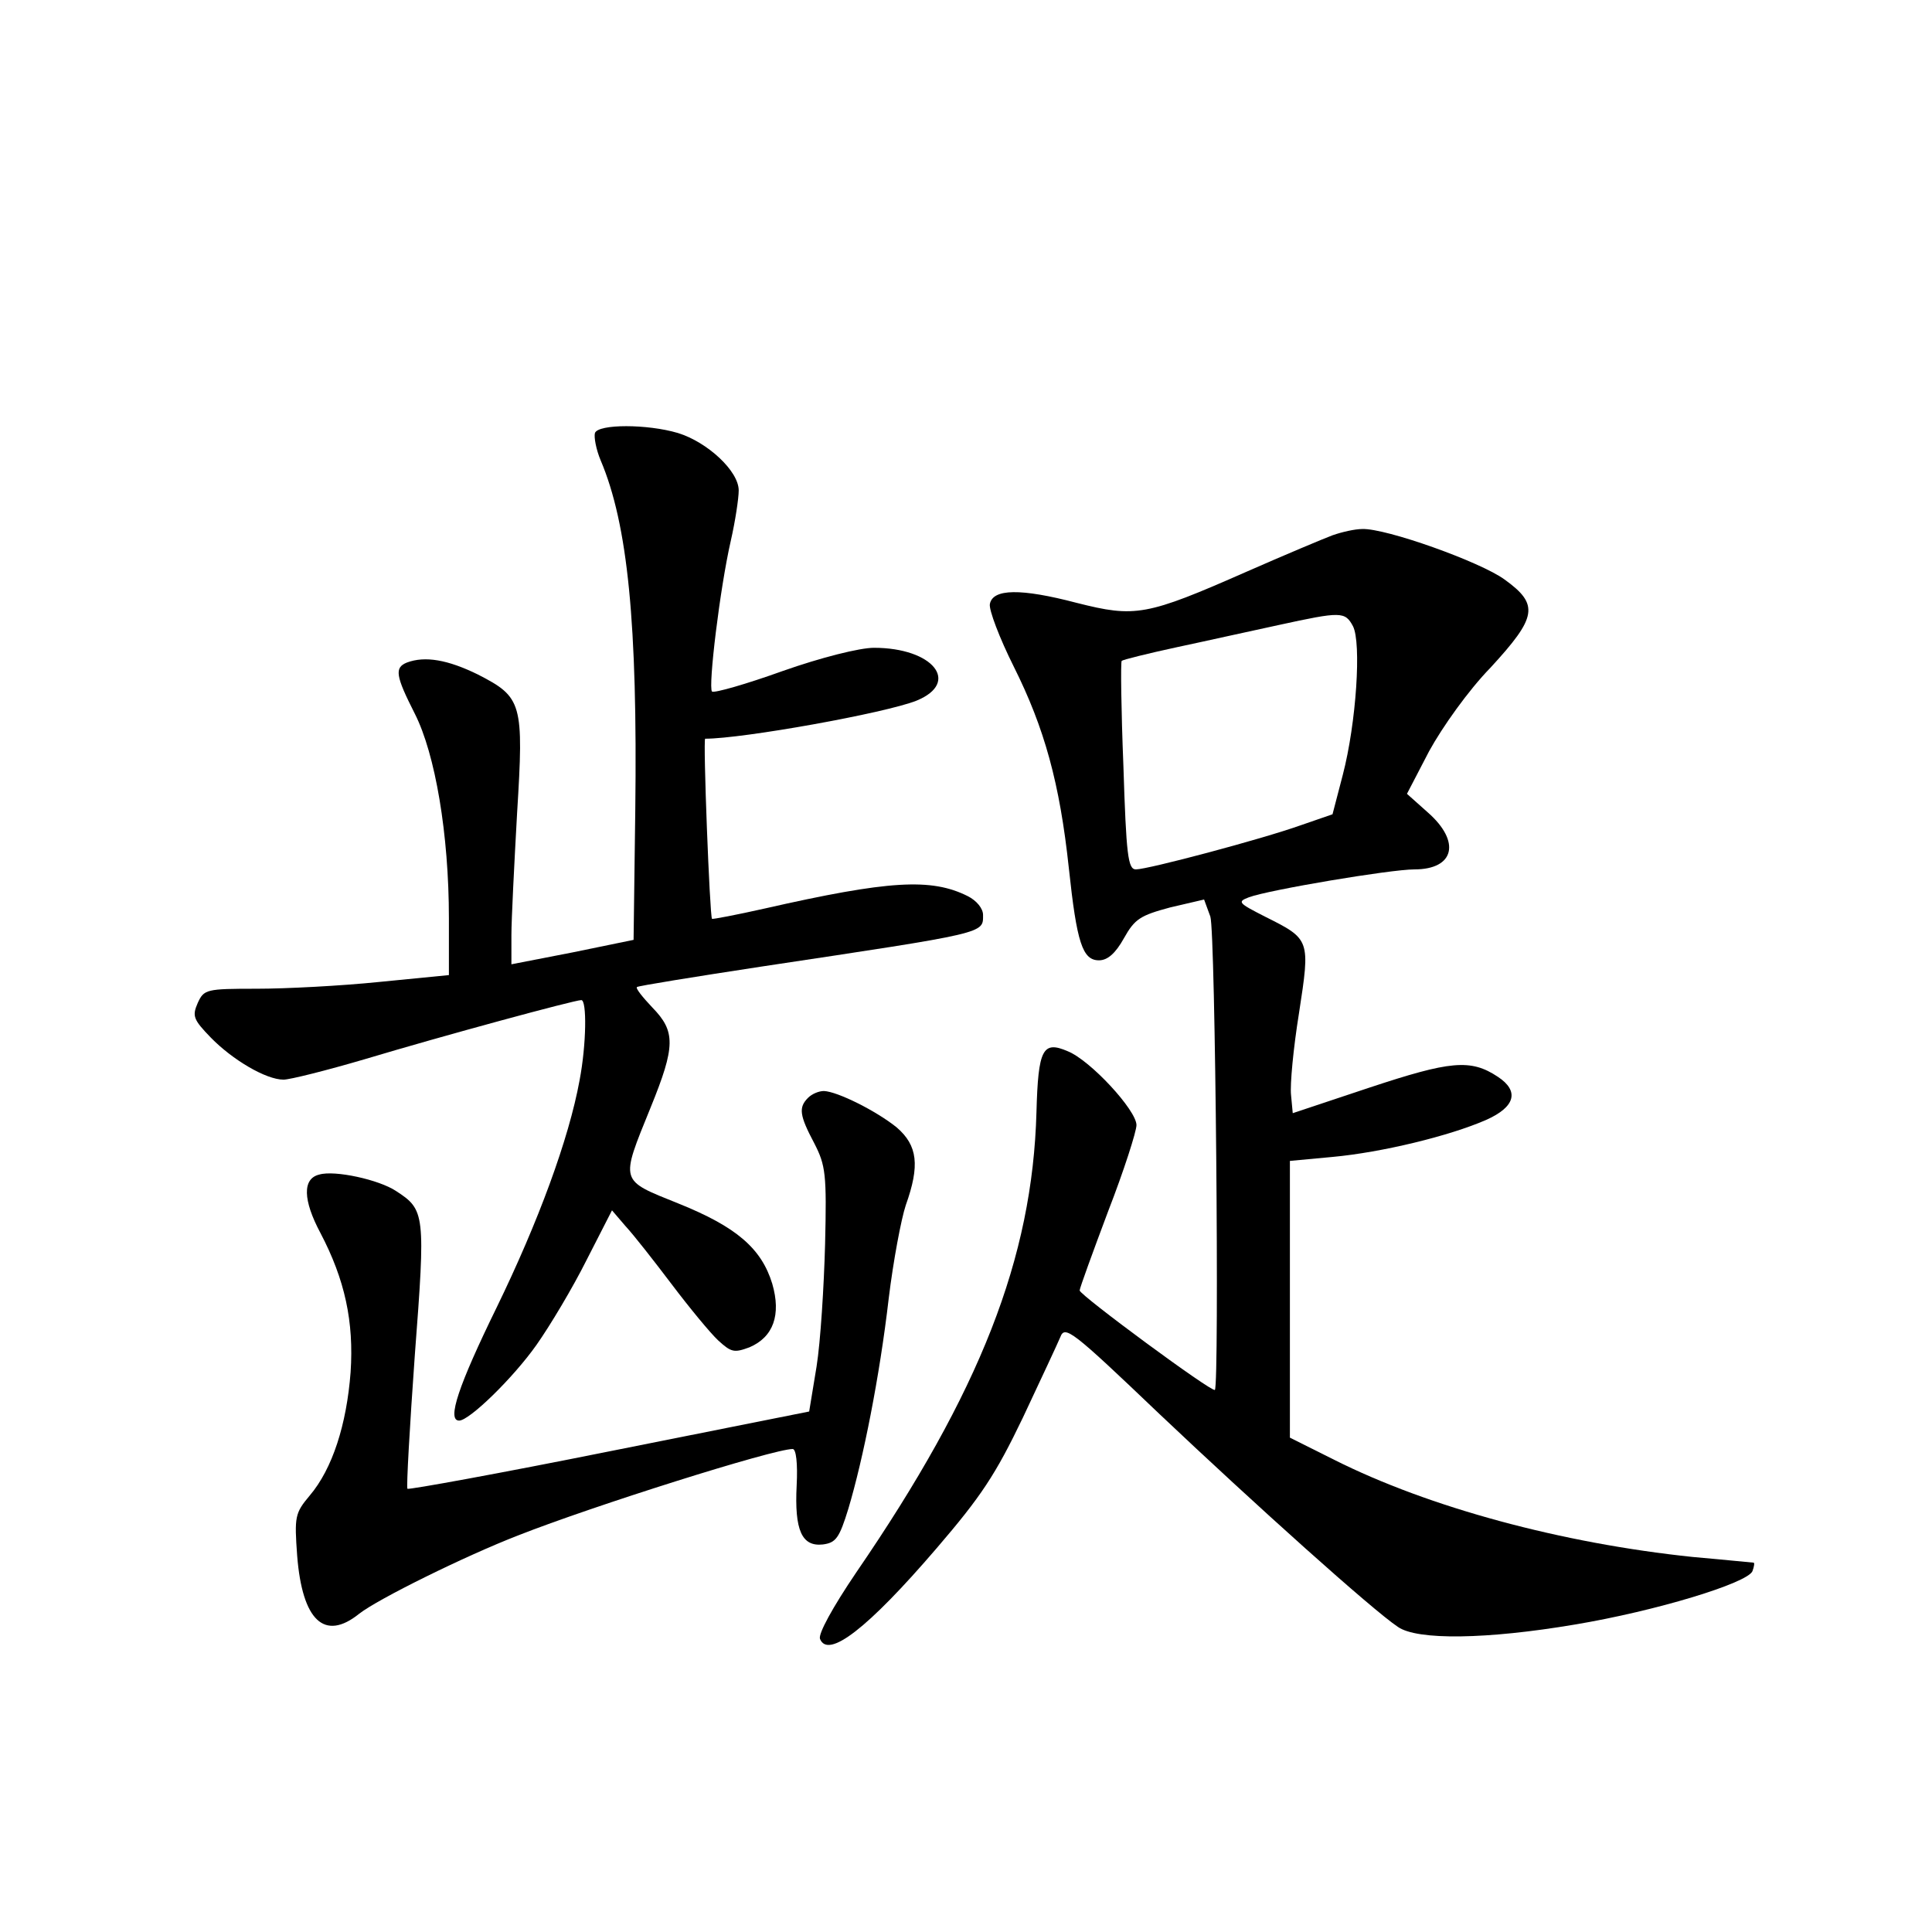 <?xml version="1.0" standalone="no"?>
<!DOCTYPE svg PUBLIC "-//W3C//DTD SVG 20010904//EN"
 "http://www.w3.org/TR/2001/REC-SVG-20010904/DTD/svg10.dtd">
<svg version="1.0" xmlns="http://www.w3.org/2000/svg"
 width="340pt" height="340pt" viewBox="0 0 340 340"
 preserveAspectRatio="xMidYMid meet">
<g transform="translate(0,340) scale(0.1,-0.1)"
fill="#000000" stroke="none">
<path d="M1047 2638 c-2 -7 2 -29 10 -48 48 -113 65 -288 61 -615 l-3 -229
-107 -22 -108 -21 0 51 c0 28 5 125 10 215 12 194 9 204 -69 244 -53 26 -93
33 -125 21 -22 -9 -20 -23 14 -90 36 -71 60 -212 60 -360 l0 -100 -122 -12
c-68 -7 -165 -12 -216 -12 -89 0 -93 -1 -104 -25 -10 -23 -8 -29 23 -61 38
-39 97 -74 128 -74 11 0 75 16 143 36 140 42 369 104 381 104 10 0 9 -78 -3
-141 -19 -104 -73 -250 -146 -400 -67 -137 -88 -199 -66 -199 18 0 95 75 136
133 24 34 64 101 88 149 l45 88 24 -28 c14 -15 50 -61 81 -102 31 -41 68 -86
82 -99 23 -21 28 -22 55 -12 42 18 56 57 40 112 -19 62 -63 100 -165 141 -104
42 -103 36 -49 169 44 108 44 134 3 176 -17 18 -30 34 -27 36 2 2 101 18 219
36 399 60 390 58 390 91 0 11 -11 25 -27 33 -64 32 -138 28 -358 -22 -49 -11
-91 -19 -92 -18 -4 5 -16 317 -12 317 66 0 317 45 372 67 78 32 29 93 -75 93
-25 0 -93 -17 -161 -41 -64 -23 -120 -39 -124 -36 -7 8 14 182 33 265 8 35 14
75 14 89 0 34 -55 85 -107 101 -54 16 -140 16 -146 0z"/>
<path d="M2345 2458 c-16 -6 -85 -35 -151 -64 -177 -78 -196 -81 -299 -55 -99
26 -148 25 -153 -2 -2 -10 17 -60 42 -110 54 -108 81 -205 97 -355 14 -131 24
-162 53 -162 15 0 29 12 44 39 19 34 29 40 81 54 l60 14 11 -30 c9 -26 16
-824 8 -833 -5 -5 -238 167 -238 175 0 4 23 67 50 139 28 72 50 141 50 152 0
26 -81 114 -121 130 -44 19 -52 4 -55 -107 -7 -257 -99 -492 -317 -810 -42
-62 -67 -108 -64 -117 14 -36 84 18 205 159 79 92 104 130 152 230 31 66 61
130 66 142 8 21 20 12 174 -135 169 -160 375 -345 420 -375 34 -24 157 -22
311 4 144 24 304 73 313 94 3 8 4 15 2 15 -2 0 -50 5 -107 10 -230 24 -464 87
-631 171 l-78 39 0 244 0 243 75 7 c87 8 206 37 270 65 52 23 59 51 21 76 -48
32 -84 28 -226 -19 l-135 -45 -3 32 c-2 18 4 82 14 144 20 130 20 130 -60 170
-47 24 -49 26 -28 34 35 13 249 49 291 49 71 0 82 49 24 100 l-37 33 39 75
c23 42 69 107 108 147 82 89 86 111 25 155 -42 31 -210 91 -251 89 -12 0 -35
-5 -52 -11z m36 -160 c15 -29 6 -170 -18 -262 l-18 -69 -55 -19 c-70 -25 -270
-78 -291 -78 -14 0 -17 25 -22 182 -4 100 -5 183 -3 185 2 2 46 13 97 24 52
11 132 29 179 39 110 24 117 24 131 -2z"/>
<path d="M1422 1468 c-17 -17 -15 -31 11 -80 20 -39 22 -54 19 -178 -2 -74 -8
-171 -15 -215 l-13 -79 -351 -70 c-194 -39 -354 -68 -356 -66 -2 3 4 109 13
235 19 249 18 256 -33 289 -30 20 -108 37 -135 29 -30 -7 -29 -45 2 -103 43
-82 59 -156 53 -245 -7 -92 -32 -170 -72 -217 -26 -31 -27 -37 -22 -106 9
-114 48 -151 109 -102 33 26 187 102 280 138 132 52 449 152 483 152 6 0 9
-25 7 -64 -4 -79 9 -108 46 -104 23 3 29 11 45 63 26 87 55 232 71 370 8 66
22 140 30 164 25 70 21 105 -16 137 -36 29 -104 63 -128 64 -9 0 -21 -5 -28
-12z"/>
</g>
</svg>
